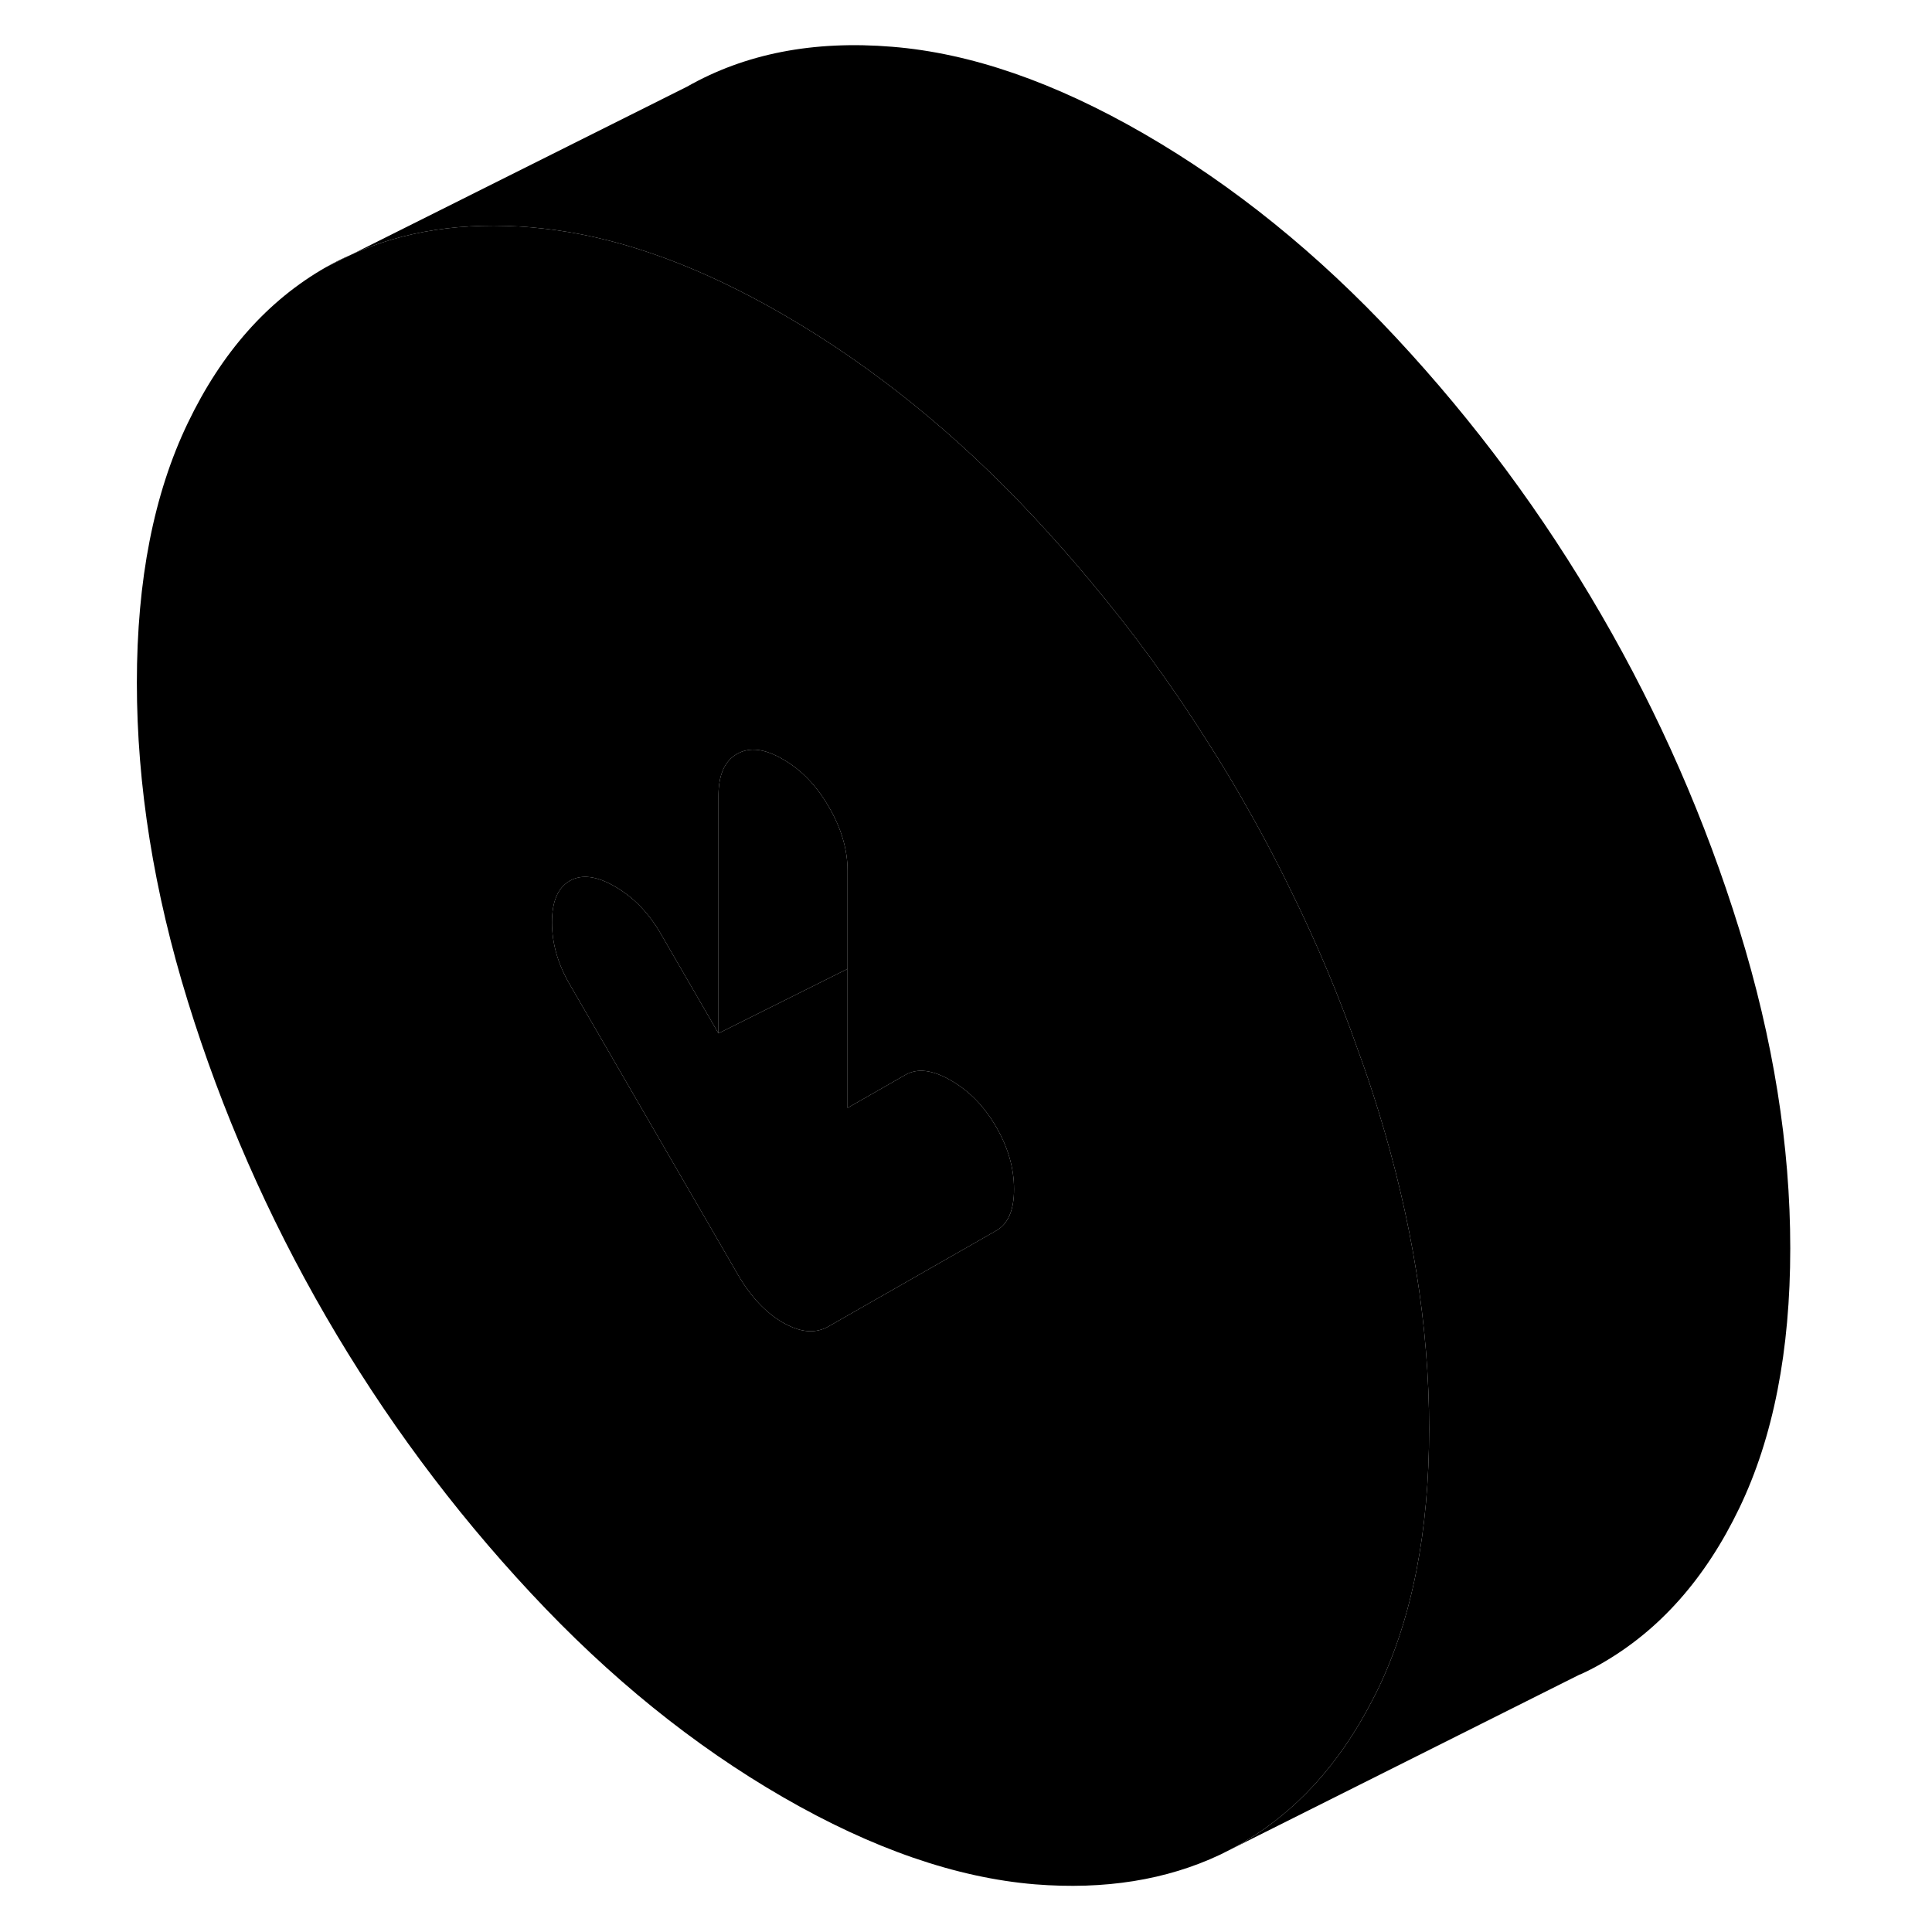 <svg width="24" height="24" viewBox="0 0 96 107" xmlns="http://www.w3.org/2000/svg" stroke-width="1px" stroke-linecap="round" stroke-linejoin="round">
    <path d="M12.55 14.8L13.96 14.1C13.48 14.3 13.01 14.54 12.55 14.8Z" class="pr-icon-iso-solid-stroke" stroke-linejoin="round"/>
    <path d="M70.83 61.49C70.48 60.36 70.11 59.25 69.7 58.14C68.65 55.14 67.42 52.22 66.01 49.36C65.14 47.56 64.19 45.79 63.18 44.04C62.62 43.07 62.04 42.12 61.44 41.18C59.45 38.01 57.25 35 54.85 32.14C53.88 30.97 52.86 29.82 51.82 28.7C47.47 24.03 42.81 20.27 37.86 17.41C33.42 14.84 29.21 13.28 25.25 12.74C24.8 12.68 24.35 12.63 23.91 12.59C20.17 12.28 16.86 12.78 13.96 14.1L12.55 14.8C9.33 16.64 6.78 19.51 4.9 23.43C3.02 27.34 2.08 32.13 2.08 37.81C2.08 43.49 3.02 49.37 4.9 55.45C6.78 61.53 9.33 67.35 12.55 72.91C15.77 78.46 19.55 83.57 23.91 88.24C28.26 92.91 32.91 96.67 37.86 99.53C42.81 102.39 47.47 104 51.82 104.36C55.68 104.67 59.1 104.12 62.07 102.72L62.15 102.68C62.5 102.51 62.84 102.33 63.18 102.14C66.21 100.41 68.64 97.77 70.48 94.21C70.6 93.98 70.72 93.75 70.83 93.52C72.71 89.61 73.65 84.81 73.65 79.13C73.65 73.45 72.71 67.57 70.83 61.49ZM49.67 68.16L40.37 73.47C40.23 73.55 40.09 73.61 39.94 73.65C39.32 73.83 38.63 73.69 37.86 73.25C36.91 72.7 36.07 71.81 35.36 70.58L26.06 54.53C25.4 53.4 25.07 52.25 25.07 51.09C25.07 49.93 25.39 49.18 26.03 48.8C26.04 48.79 26.05 48.79 26.06 48.78C26.71 48.41 27.55 48.51 28.56 49.1C29.57 49.68 30.41 50.54 31.07 51.67L34.29 57.23V44.09C34.29 42.92 34.63 42.15 35.31 41.76C36 41.36 36.85 41.46 37.86 42.05C38.88 42.63 39.73 43.52 40.41 44.7C41.1 45.88 41.44 47.06 41.44 48.22V61.36L44.66 59.52C45.32 59.15 46.15 59.25 47.17 59.84C48.18 60.42 49.02 61.28 49.67 62.41C50.33 63.55 50.66 64.69 50.66 65.86C50.66 67.03 50.33 67.79 49.67 68.16Z" class="pr-icon-iso-solid-stroke" stroke-linejoin="round"/>
    <path d="M50.66 65.86C50.66 67.02 50.33 67.79 49.67 68.16L40.37 73.47C40.23 73.55 40.09 73.61 39.94 73.65C39.32 73.83 38.63 73.69 37.86 73.25C36.91 72.7 36.07 71.81 35.36 70.58L26.06 54.53C25.4 53.4 25.07 52.25 25.07 51.09C25.07 49.93 25.39 49.18 26.03 48.8C26.04 48.79 26.05 48.79 26.06 48.78C26.71 48.41 27.55 48.51 28.56 49.1C29.57 49.68 30.41 50.54 31.07 51.67L34.29 57.23L41.44 53.66V61.36L44.66 59.52C45.32 59.15 46.15 59.25 47.17 59.84C48.18 60.42 49.02 61.28 49.67 62.41C50.33 63.55 50.66 64.69 50.66 65.86Z" class="pr-icon-iso-solid-stroke" stroke-linejoin="round"/>
    <path d="M41.44 48.22V53.66L34.29 57.23V44.09C34.29 42.92 34.63 42.15 35.31 41.76C36 41.36 36.85 41.46 37.86 42.05C38.88 42.63 39.73 43.52 40.41 44.7C41.1 45.88 41.44 47.06 41.44 48.22Z" class="pr-icon-iso-solid-stroke" stroke-linejoin="round"/>
    <path d="M93.65 69.13C93.65 74.81 92.71 79.61 90.83 83.52C88.95 87.43 86.4 90.3 83.18 92.14C82.8 92.36 82.41 92.56 82.01 92.74H81.99L62.15 102.68C62.5 102.51 62.84 102.33 63.18 102.14C66.21 100.41 68.64 97.77 70.48 94.21C70.6 93.98 70.72 93.75 70.83 93.52C72.71 89.61 73.65 84.81 73.65 79.13C73.65 73.45 72.71 67.57 70.83 61.49C70.48 60.36 70.11 59.25 69.7 58.14C68.65 55.14 67.42 52.22 66.01 49.36C65.14 47.56 64.19 45.79 63.18 44.04C62.62 43.07 62.04 42.12 61.44 41.18C59.45 38.01 57.25 35 54.85 32.14C53.88 30.97 52.86 29.82 51.82 28.7C47.47 24.03 42.81 20.27 37.86 17.41C33.42 14.84 29.21 13.28 25.25 12.74C24.8 12.68 24.35 12.63 23.91 12.59C20.17 12.28 16.86 12.78 13.96 14.1L32.55 4.8C35.77 2.97 39.55 2.23 43.91 2.59C48.26 2.94 52.91 4.55 57.86 7.41C62.81 10.27 67.47 14.03 71.82 18.7C76.17 23.37 79.96 28.48 83.18 34.04C86.4 39.59 88.95 45.41 90.83 51.49C92.71 57.57 93.65 63.45 93.65 69.13Z" class="pr-icon-iso-solid-stroke" stroke-linejoin="round"/>
</svg>